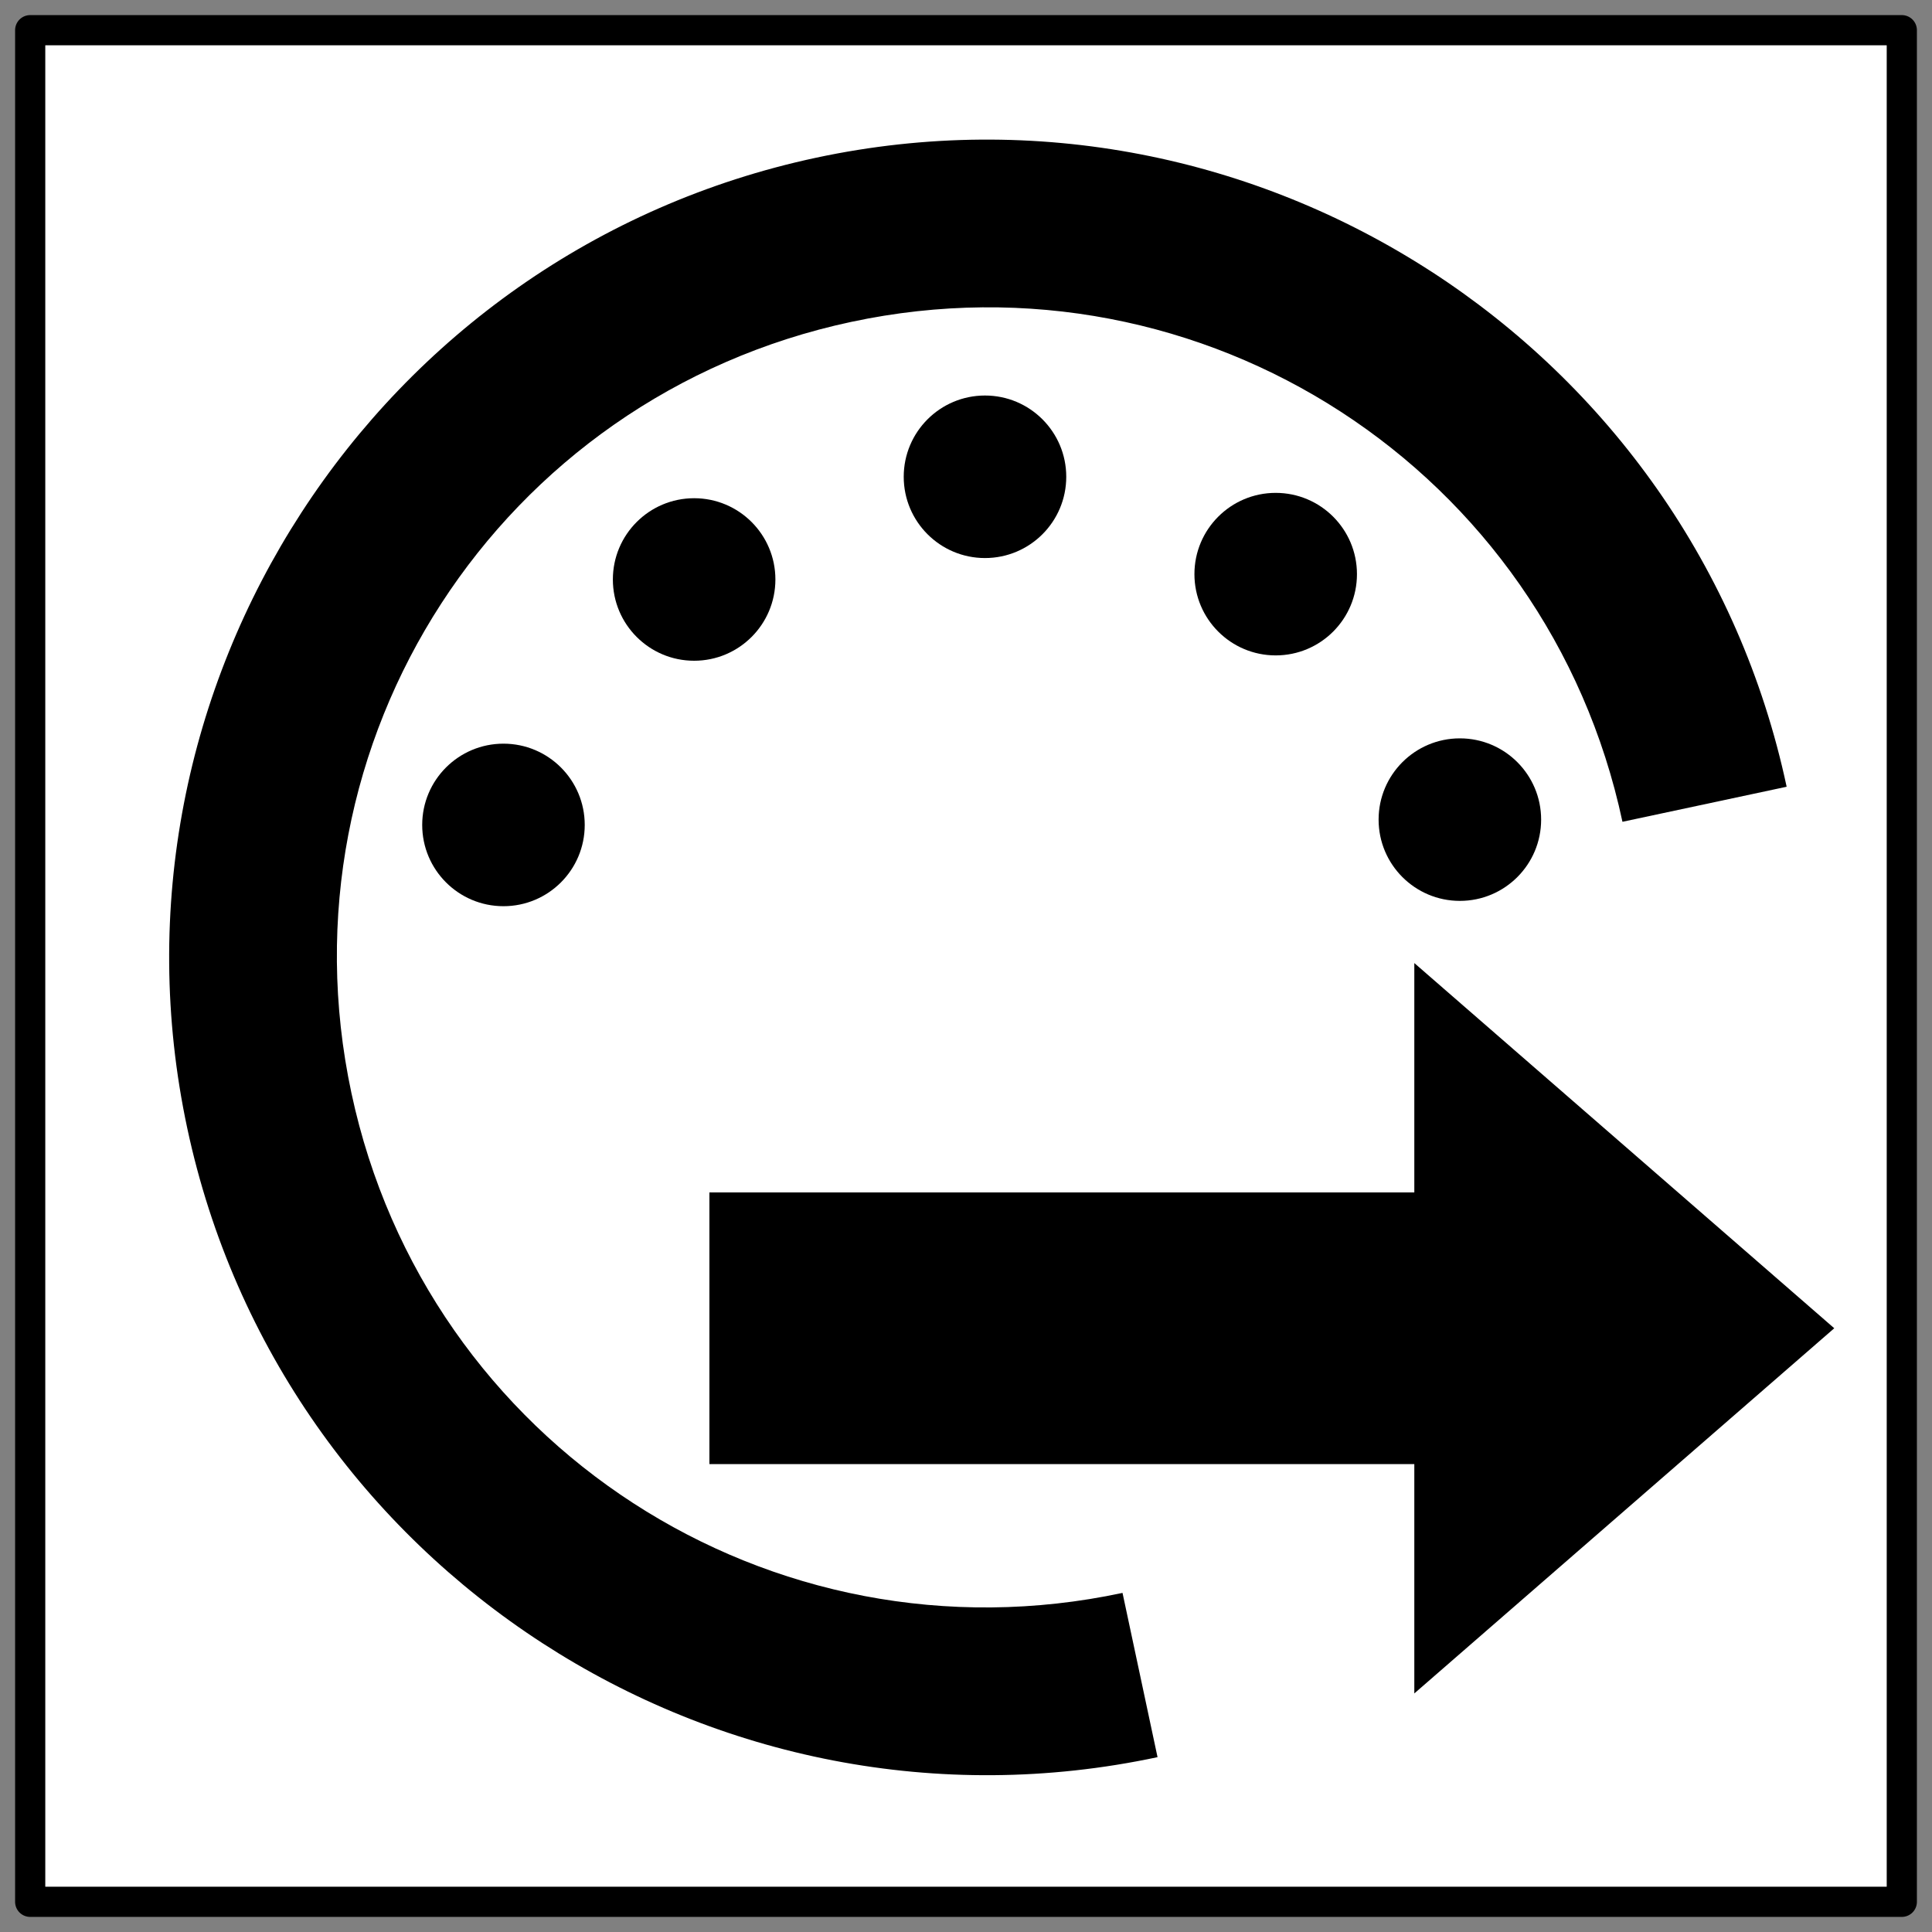 <?xml version="1.0" encoding="UTF-8"?>
<svg id="SVGRoot" width="64px" height="64px" version="1.1" viewBox="0 0 64 64" xmlns="http://www.w3.org/2000/svg">
 <rect x="0" y="0" width="64" height="64" fill="#808080" stroke="none"/>
 <g fill-rule="evenodd">
  <rect x="1" y="1" width="62" height="62" fill="#fff" stroke="#000" stroke-linejoin="round" style="paint-order:fill markers stroke"/>
  <g stroke-width="0">
   <path d="m47.42 9c-5.822-3.774-13.079-5.335-20.378-3.777-14.599 3.115-23.955 17.546-20.84 32.145 3.115 14.599 17.545 23.954 32.143 20.84l-1.16-5.441c-11.658 2.488-23.056-4.901-25.544-16.561-2.488-11.658 4.901-23.056 16.561-25.544 11.658-2.488 23.056 4.901 25.544 16.561l5.439-1.161c-1.557-7.299-5.943-13.288-11.765-17.063z" color="#000000" color-rendering="auto" dominant-baseline="auto" image-rendering="auto" shape-rendering="auto" solid-color="#000000" stop-color="#000000" style="font-feature-settings:normal;font-variant-alternates:normal;font-variant-caps:normal;font-variant-east-asian:normal;font-variant-ligatures:normal;font-variant-numeric:normal;font-variant-position:normal;font-variation-settings:normal;inline-size:0;isolation:auto;mix-blend-mode:normal;paint-order:fill markers stroke;shape-margin:0;shape-padding:0;text-decoration-color:#000000;text-decoration-line:none;text-decoration-style:solid;text-indent:0;text-orientation:mixed;text-transform:none;white-space:normal"/>
   <circle transform="scale(-1)" cx="-16.678" cy="-27.327" r="2.692" style="paint-order:fill markers stroke"/>
   <circle transform="scale(-1)" cx="-48.36" cy="-27.151" r="2.692" style="paint-order:fill markers stroke"/>
   <circle transform="scale(-1)" cx="-42.259" cy="-19.019" r="2.692" style="paint-order:fill markers stroke"/>
   <circle transform="scale(-1)" cx="-32.629" cy="-15.794" r="2.692" style="paint-order:fill markers stroke"/>
   <circle transform="scale(-1)" cx="-22.994" cy="-19.196" r="2.692" style="paint-order:fill markers stroke"/>
  </g>
 </g>
 <path d="m24 40h23.351v-7l12.649 11-12.649 11v-7h-23.351z" stroke="#000"/>
</svg>
